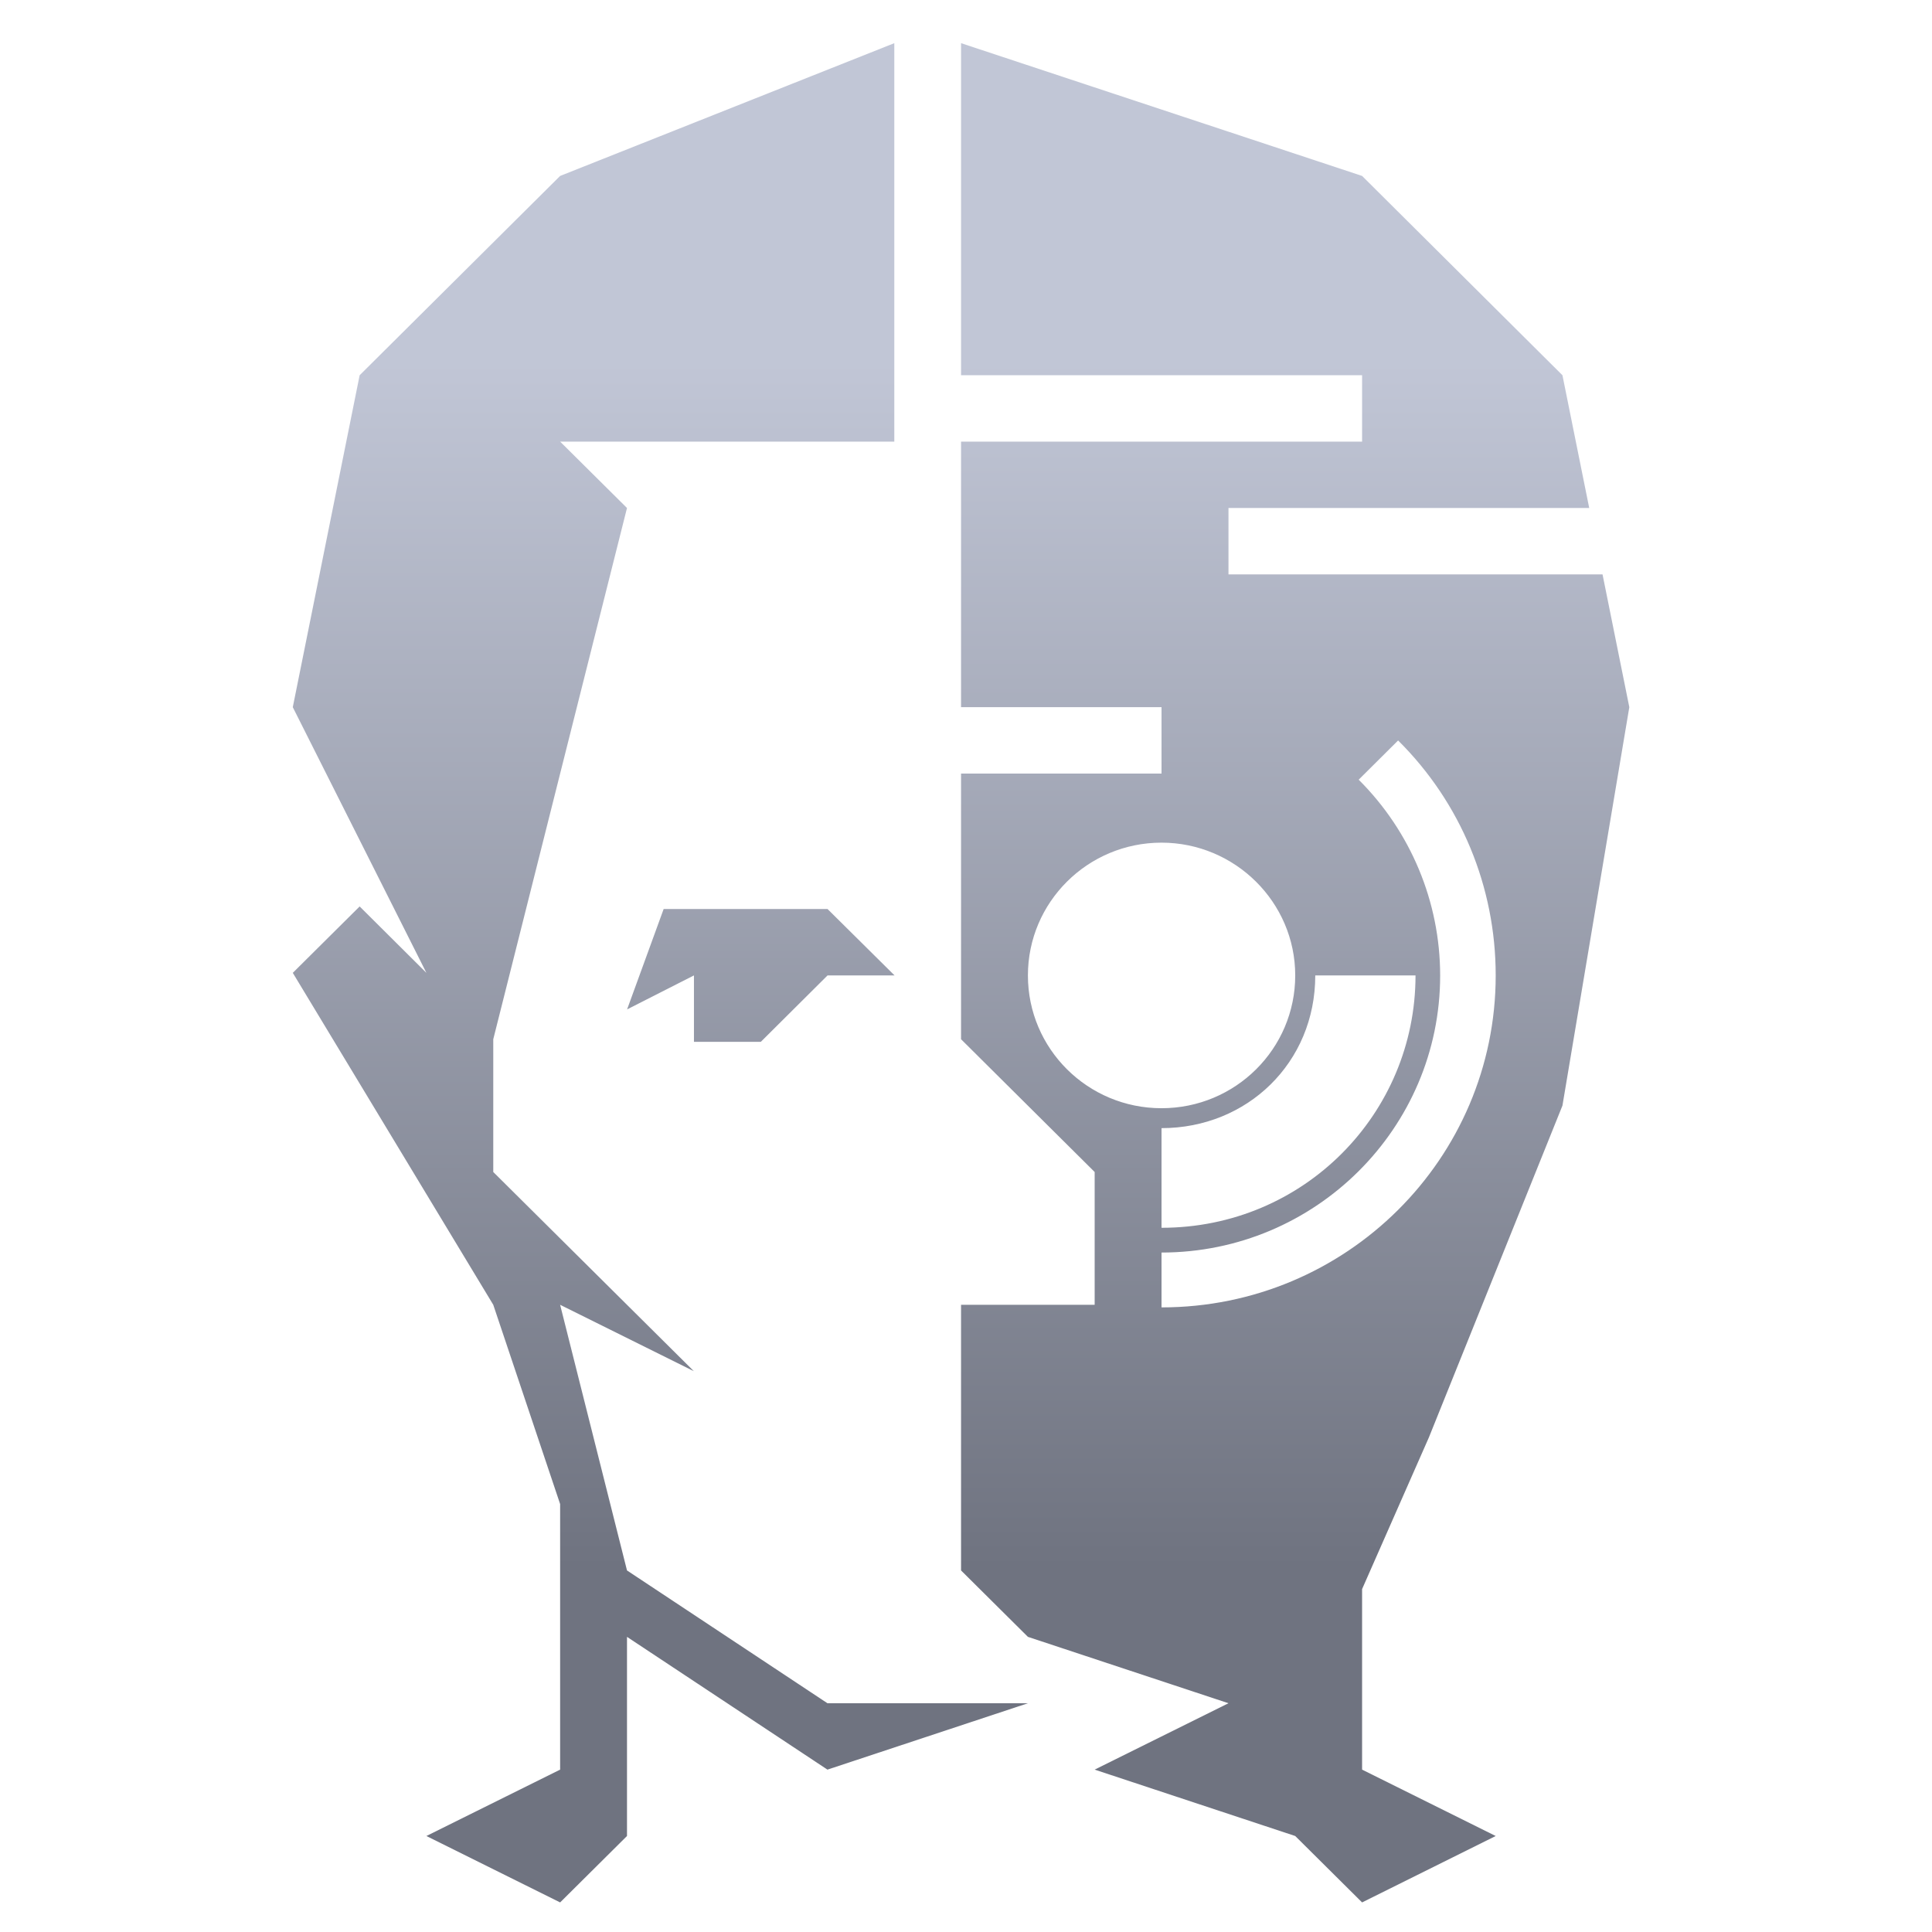 <svg xmlns="http://www.w3.org/2000/svg" xmlns:xlink="http://www.w3.org/1999/xlink" width="64" height="64" viewBox="0 0 64 64" version="1.1"><defs><linearGradient id="linear0" gradientUnits="userSpaceOnUse" x1="0" y1="0" x2="0" y2="1" gradientTransform="matrix(63.839,0,0,39.862,0.171,12.049)"><stop offset="0" style="stop-color:#c1c6d6;stop-opacity:1;"/><stop offset="1" style="stop-color:#6f7380;stop-opacity:1;"/></linearGradient></defs><g id="surface1"><path style=" stroke:none;fill-rule:nonzero;fill:url(#linear0);" d="M 29.625 1.43 L 18.555 5.828 L 11.914 12.43 L 9.699 23.426 L 14.125 32.227 L 11.914 30.027 L 9.699 32.227 L 16.34 43.223 L 18.555 49.824 L 18.555 58.621 L 14.125 60.82 L 18.555 63.02 L 20.77 60.82 L 20.77 54.223 L 27.41 58.621 L 34.051 56.422 L 27.41 56.422 L 20.77 52.023 L 18.555 43.223 L 22.984 45.422 L 16.34 38.824 L 16.34 34.426 L 20.77 16.828 L 18.555 14.629 L 29.625 14.629 Z M 31.836 1.43 L 31.836 12.43 L 45.121 12.43 L 45.121 14.629 L 31.836 14.629 L 31.836 23.426 L 38.477 23.426 L 38.477 25.625 L 31.836 25.625 L 31.836 34.426 L 36.262 38.824 L 36.262 43.223 L 31.836 43.223 L 31.836 52.023 L 34.051 54.223 L 40.695 56.422 L 36.262 58.621 L 42.906 60.82 L 45.121 63.02 L 49.547 60.82 L 45.121 58.621 L 45.121 52.641 L 47.332 47.621 L 51.758 36.625 L 53.973 23.426 L 53.086 19.027 L 40.695 19.027 L 40.695 16.828 L 52.645 16.828 L 51.758 12.43 L 45.121 5.828 Z M 46.312 24.527 C 48.395 26.59 49.547 29.387 49.547 32.312 C 49.547 38.387 44.59 43.309 38.477 43.309 L 38.477 41.492 C 43.57 41.492 47.707 37.375 47.707 32.316 C 47.707 29.875 46.73 27.543 45.008 25.828 L 46.312 24.531 Z M 38.477 27.914 C 40.91 27.914 42.906 29.887 42.906 32.312 C 42.906 34.742 40.926 36.711 38.477 36.711 C 36.031 36.711 34.051 34.742 34.051 32.312 C 34.051 29.887 36.031 27.914 38.477 27.914 Z M 21.984 30.113 L 20.773 33.438 L 22.988 32.312 L 22.988 34.512 L 25.203 34.512 L 27.414 32.312 L 29.633 32.312 L 27.414 30.113 Z M 43.57 32.312 L 46.891 32.312 C 46.891 36.891 43.191 40.672 38.477 40.672 L 38.477 37.371 C 41.312 37.371 43.57 35.207 43.57 32.312 Z M 43.57 32.312 "/></g></svg>
